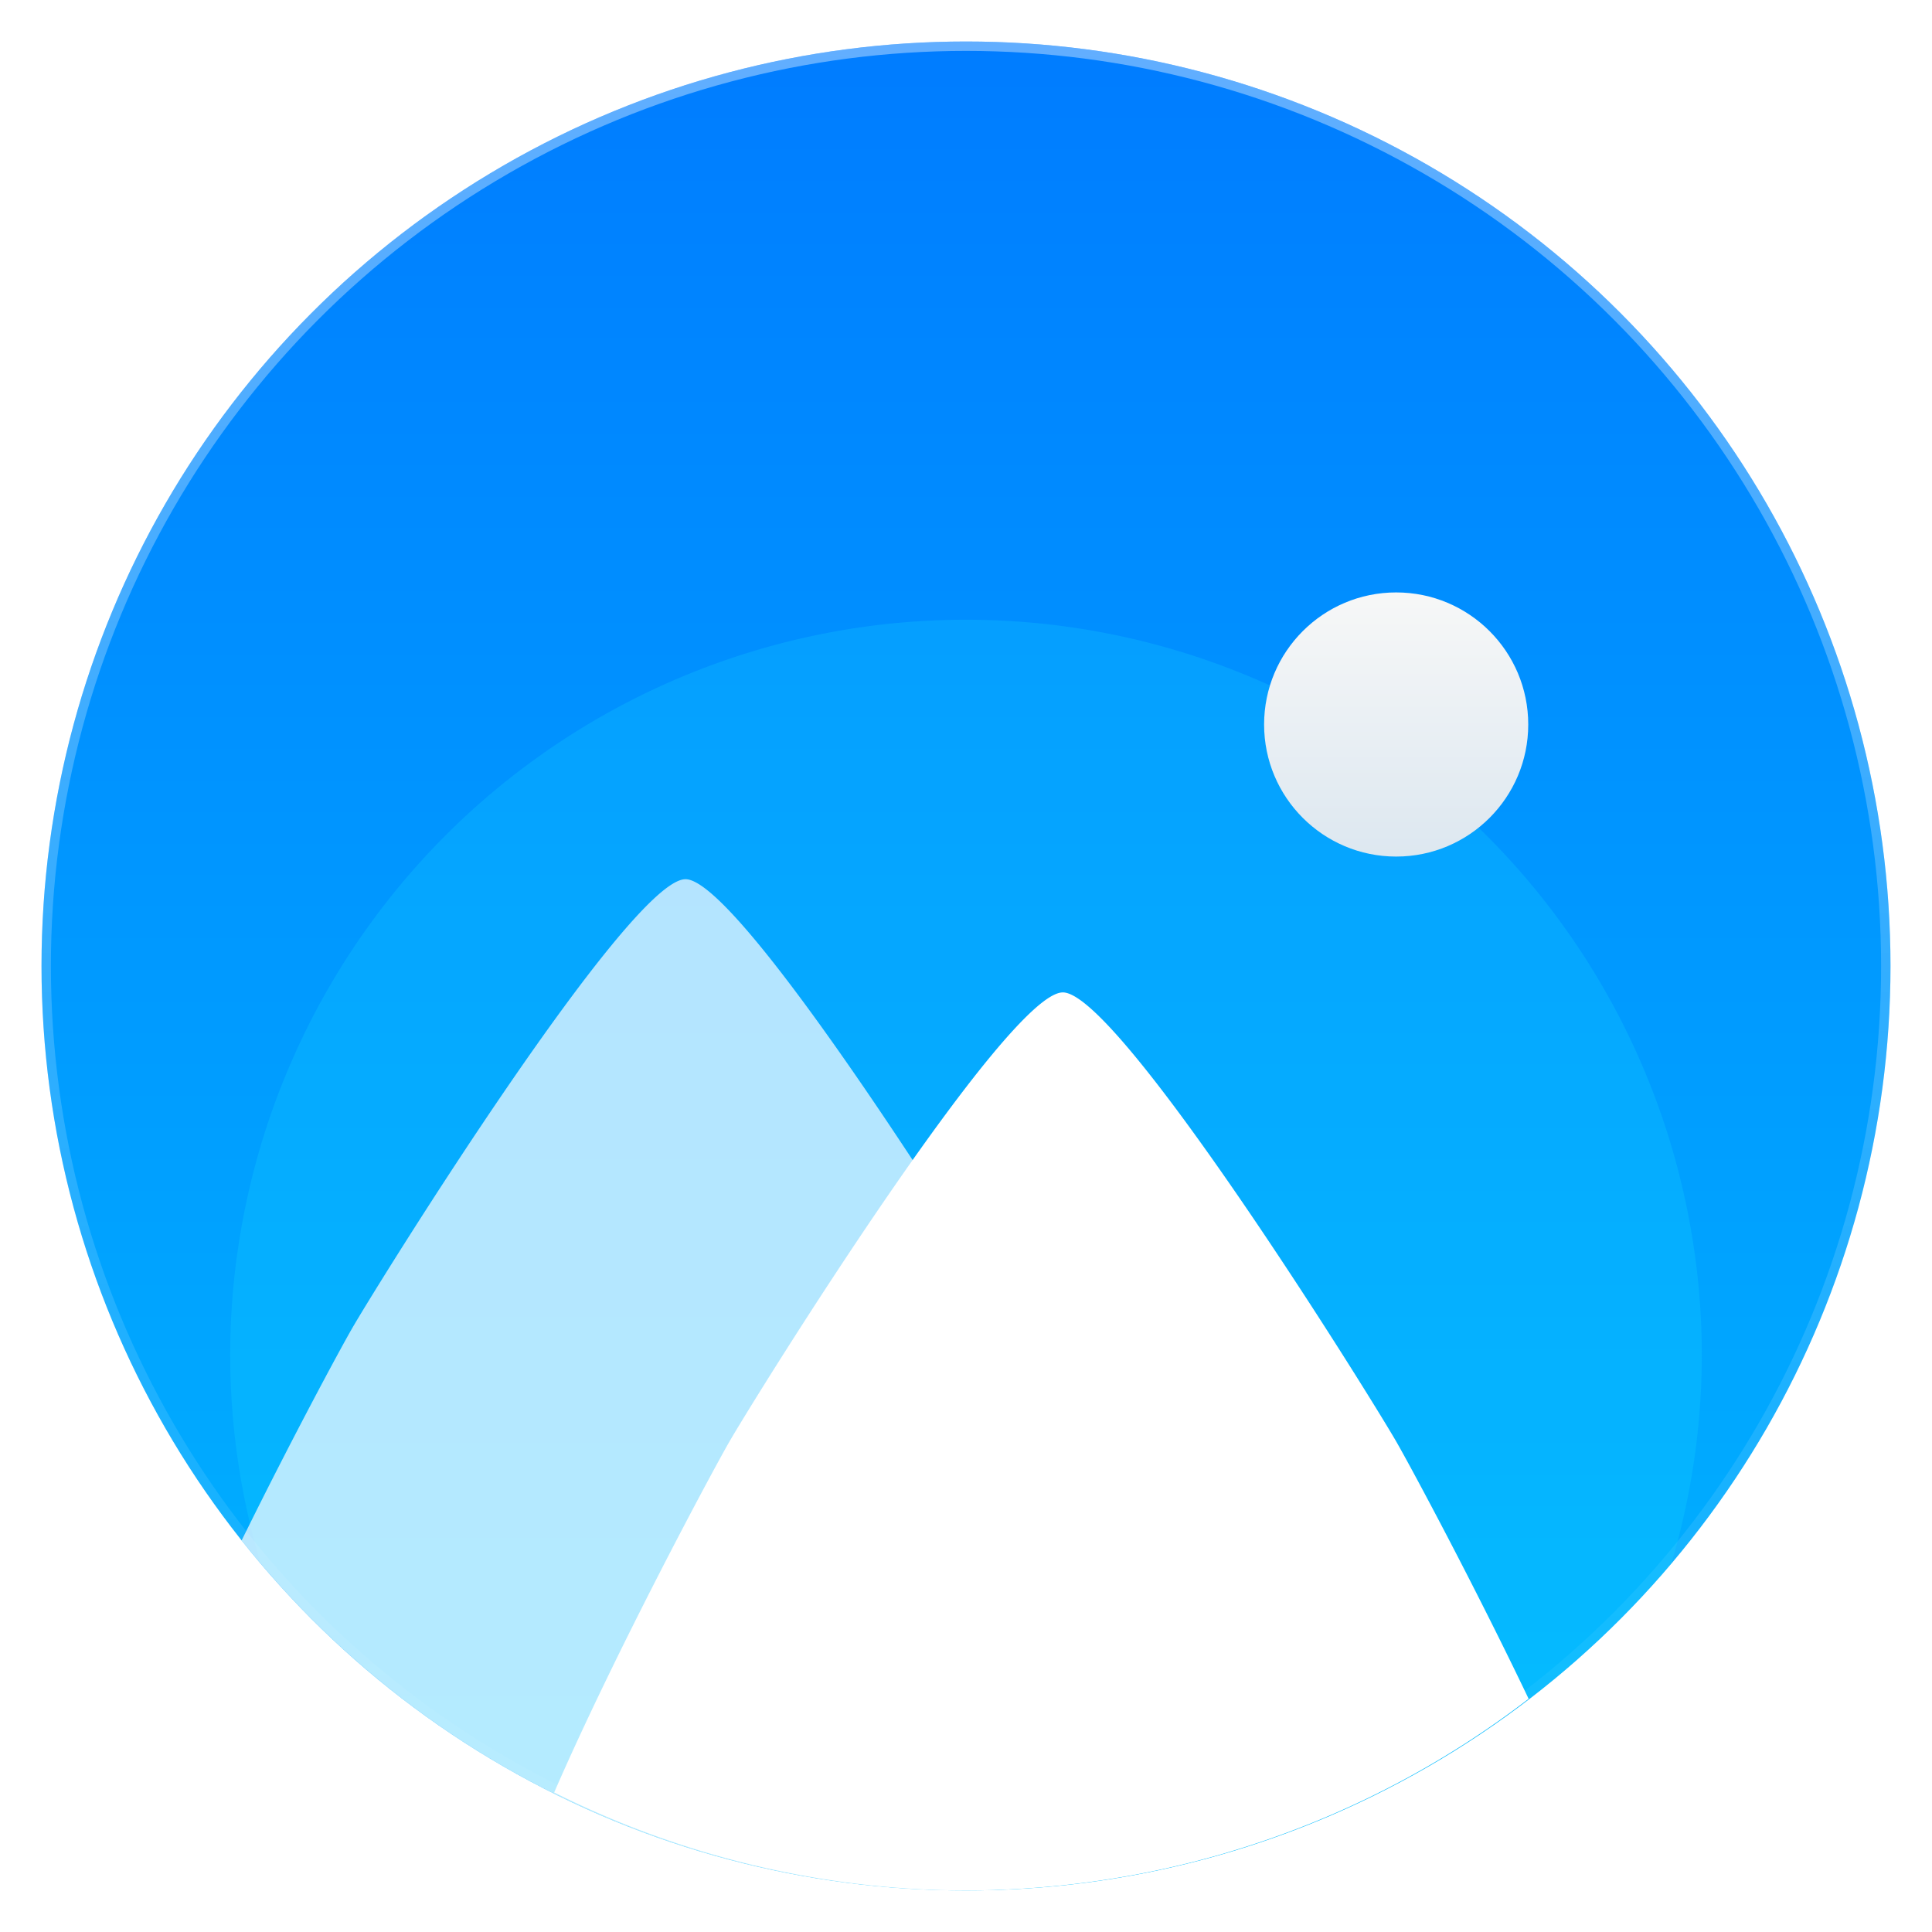 <svg version="1.1" viewBox="0 0 1024 1024" xmlns="http://www.w3.org/2000/svg" xmlns:xlink="http://www.w3.org/1999/xlink">
 <defs>
  <linearGradient id="a">
   <stop stop-color="#f6f7f7" offset="0"/>
   <stop stop-color="#dce7f0" offset="1"/>
  </linearGradient>
  <linearGradient id="e" x1="97.551" x2="97.551" y1="-3.674" y2="204.49" gradientTransform="matrix(4.9 0 0 4.9 22 50.362)" gradientUnits="userSpaceOnUse">
   <stop stop-color="#007bff" offset="0"/>
   <stop stop-color="#00b8ff" offset="1"/>
  </linearGradient>
  <linearGradient id="f" x1="540.14" x2="540.14" y1="29.77" y2="1055" gradientTransform="matrix(.995 0 0 .995 2.599 2.743)" gradientUnits="userSpaceOnUse">
   <stop stop-color="#fff" stop-opacity=".392" offset="0"/>
   <stop stop-color="#fff" stop-opacity=".005" offset="1"/>
  </linearGradient>
  <filter id="b" color-interpolation-filters="sRGB">
   <feFlood flood-color="rgb(0,0,0)" flood-opacity=".294" result="flood"/>
   <feComposite in="flood" in2="SourceGraphic" operator="in" result="composite1"/>
   <feGaussianBlur in="composite1" result="blur" stdDeviation="3"/>
   <feOffset dx="0" dy="3" result="offset"/>
   <feComposite in="SourceGraphic" in2="offset" result="composite2"/>
  </filter>
  <linearGradient id="h" x1="298.95" x2="699.47" y1="489.62" y2="489.62" gradientUnits="userSpaceOnUse" xlink:href="#a"/>
  <linearGradient id="g" x1="307.27" x2="706.89" y1="480.5" y2="463.04" gradientUnits="userSpaceOnUse">
   <stop stop-color="#f6f7f7" offset="0"/>
   <stop stop-color="#dce7f0" stop-opacity=".75" offset="1"/>
  </linearGradient>
  <linearGradient id="d" x1="690.23" x2="690.23" y1="262.13" y2="402.13" gradientTransform="translate(38.134 84.067)" gradientUnits="userSpaceOnUse" xlink:href="#a"/>
  <linearGradient id="c" x1="307.27" x2="706.89" y1="480.5" y2="463.04" gradientUnits="userSpaceOnUse" xlink:href="#a"/>
 </defs>
 <g transform="translate(0 -28.362)">
  <circle cx="512" cy="540.36" r="490" color="#000000" fill="url(#e)"/>
  <circle cx="512" cy="540.36" r="487.51" color="#000000" fill="none" stroke="url(#f)" stroke-width="4.975"/>
  <g fill="none">
   <circle cx="512" cy="540.36" r="175" style="paint-order:stroke markers fill"/>
   <circle cx="226.03" cy="825.61" r="125" style="paint-order:stroke markers fill"/>
   <path d="m360 452.36-235 300 180 170 315-245z"/>
  </g>
  <g>
   <path transform="rotate(92.503 1077.3 901.65)" d="m699.47 715.24c-18.154 8.025-208.64-92.69-226.24-101.86-14.506-7.557-176.04-90.634-174.28-106.9 2.127-19.735 184.59-134.34 201.33-145 13.797-8.784 166.51-107.14 179.72-97.486 16.027 11.71 24.047 227.03 24.907 246.86 0.709 16.341 9.527 197.77-5.433 204.38z" fill="url(#g)" filter="url(#b)"/>
   <path transform="matrix(-.035 .807 -.807 -.035 1817.1 112.85)" d="m699.47 715.24-400.53-208.76 381.05-242.49 9.737 225.62z" fill="url(#h)" filter="url(#b)"/>
   <path transform="matrix(-.039 .883 -.883 -.039 1838.2 -157.36)" d="m699.47 715.24c-18.154 8.025-208.64-92.69-226.24-101.86-14.506-7.557-176.04-90.634-174.28-106.9 2.127-19.735 184.59-134.34 201.33-145 13.797-8.784 166.51-107.14 179.72-97.486 16.027 11.71 24.047 227.03 24.907 246.86 0.709 16.341 9.527 197.77-5.433 204.38z" fill="url(#c)" filter="url(#b)"/>
   <path transform="translate(0 28.362)" d="m512 328.47a390 390 0 0 0-390 390 390 390 0 0 0 15.787 109.06 490 490 0 0 0 374.21 174.46 490 490 0 0 0 373.89-173.38 390 390 0 0 0 16.113-110.14 390 390 0 0 0-390-390z" color="#000000" fill="#1ce3ff" opacity=".2"/>
   <g fill-rule="evenodd">
    <circle cx="740" cy="412.36" r="70" fill="url(#d)" style="paint-order:stroke fill markers"/>
    <path transform="translate(0 28.362)" d="m363.33 466c-29.641 0-161.85 212.33-176.67 238-6.462 11.192-32.499 59.459-58.582 112.46a490 490 0 0 0 383.92 185.54 490 490 0 0 0 20.484-0.725c25.052-2.162 49.17-4.78 69.516-7.912a490 490 0 0 0 47.594-11.387c4.137-1.879 6.968-3.868 8.186-5.977 14.82-25.669-102.96-246.33-117.78-272s-147.03-238-176.67-238z" fill="#fff" opacity=".7" style="paint-order:normal"/>
    <path transform="translate(0 28.362)" d="m563.33 526c-29.641 0-161.85 212.33-176.67 238-9.461 16.387-60.843 112.2-92.939 186.05a490 490 0 0 0 218.28 51.945 490 490 0 0 0 298.2-101.6c-29.493-61.717-62.771-123.54-70.197-136.4-14.82-25.669-147.03-238-176.67-238z" fill="#fff" style="paint-order:normal"/>
   </g>
  </g>
 </g>
</svg>
